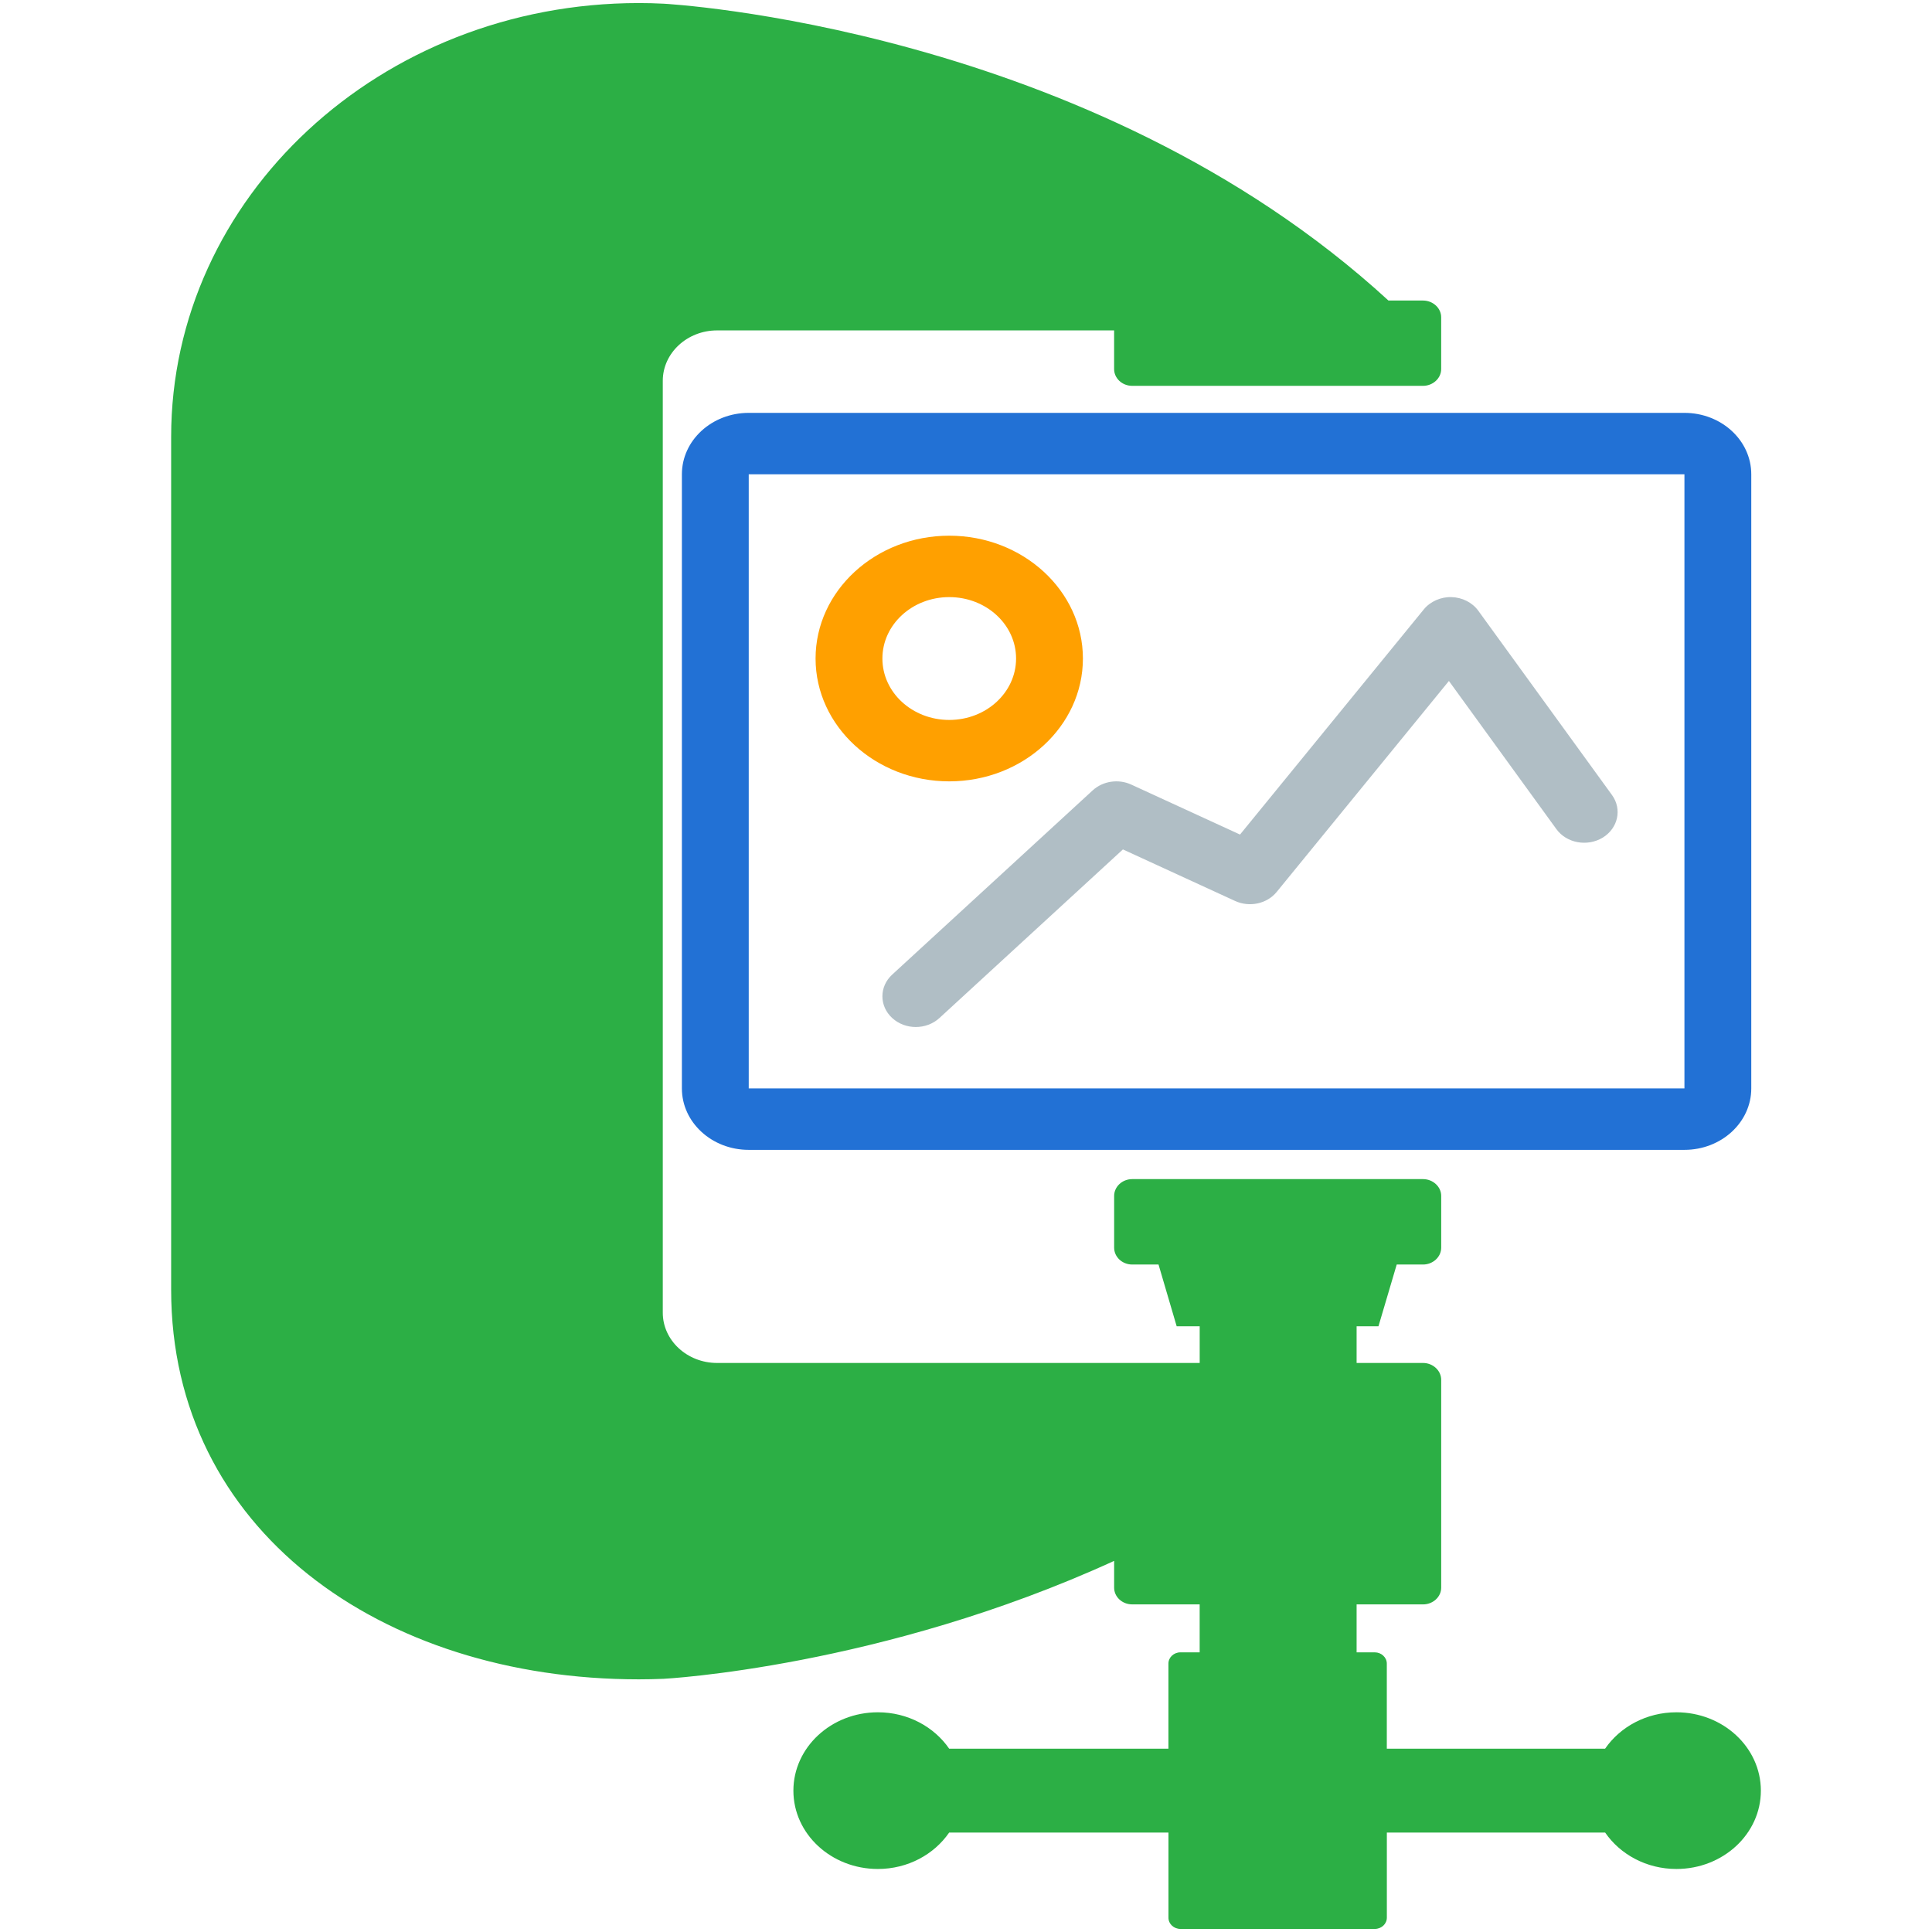 <svg xmlns="http://www.w3.org/2000/svg" xmlns:svg="http://www.w3.org/2000/svg" id="svg2" width="256" height="256" x="0" y="0" enable-background="new 0 0 76.11 100" overflow="visible" version="1.0" viewBox="0 0 256 256" xml:space="preserve"><path id="path4" fill="#2caf45" fill-opacity="1" d="m 222.127,226.888 c -3.963,0 -7.448,1.924 -9.443,4.821 l -28.924,0 0,-11.269 c 0,-0.827 -0.72,-1.495 -1.594,-1.495 l -2.408,0 0,-6.354 8.804,0 c 1.312,0 2.405,-0.993 2.405,-2.218 l 0,-27.535 c 0,-1.23 -1.096,-2.238 -2.405,-2.238 l -8.804,0 0,-4.859 2.895,0 2.419,-8.184 3.487,0 c 1.312,0 2.408,-1.003 2.408,-2.233 l 0,-6.862 c 0,-1.217 -1.096,-2.223 -2.408,-2.223 l -38.533,0 c -1.328,0 -2.397,1.008 -2.397,2.223 l 0,6.862 c 0,1.23 1.068,2.233 2.397,2.233 l 3.484,0 2.405,8.184 3.05,0 0,4.859 -63.951,0 c -3.966,0 -7.193,-2.996 -7.193,-6.658 l 0,-123.485 c 0,-3.672 3.23,-6.676 7.193,-6.676 l 52.612,0 0,5.127 c 0,1.217 1.068,2.218 2.397,2.218 l 38.533,0 c 1.312,0 2.408,-1.003 2.408,-2.218 l 0,-6.865 c 0,-1.227 -1.096,-2.22 -2.408,-2.22 l -4.58,0 C 144.322,3.414 87.924,0.489 87.924,0.489 86.833,0.433 85.737,0.405 84.644,0.405 50.417,0.405 22.678,26.139 22.678,57.892 l 0,113.004 c 0,31.743 27.74,51.625 61.967,51.625 1.093,0 2.189,-0.025 3.28,-0.069 0,0 28.797,-1.485 59.703,-15.625 l 0,3.545 c 0,1.225 1.068,2.218 2.397,2.218 l 8.937,0 0,6.354 -2.546,0 c -0.886,0 -1.594,0.669 -1.594,1.495 l 0,11.269 -29.052,0 c -1.995,-2.896 -5.483,-4.821 -9.446,-4.821 -6.188,0 -11.195,4.66 -11.195,10.386 0,5.727 5.007,10.376 11.195,10.376 3.963,0 7.448,-1.924 9.446,-4.826 l 29.057,0 0,11.28 c 0,0.832 0.709,1.49 1.594,1.49 l 25.75,0 c 0.872,0 1.594,-0.658 1.594,-1.49 l 0,-11.28 28.924,0 c 1.995,2.902 5.48,4.826 9.443,4.826 6.188,0 11.192,-4.65 11.192,-10.376 0,-5.727 -5.004,-10.386 -11.195,-10.386 z"/><path id="path7" fill="#2271d5" fill-opacity="1" d="m 223.197,54.707 -123.986,0 c -4.891,0 -8.856,3.644 -8.856,8.138 l 0,81.379 c 0,4.494 3.965,8.138 8.856,8.138 l 123.986,0 c 4.891,0 8.856,-3.644 8.856,-8.138 l 0,-81.379 c 0,-4.494 -3.965,-8.138 -8.856,-8.138 z m 0,89.516 -123.986,0 0,-81.379 123.986,0 0,81.379 z"/><path id="path9" fill="#ffa000" d="m 125.779,79.12 c 4.895,0 8.856,3.64 8.856,8.138 0,4.498 -3.961,8.138 -8.856,8.138 -4.895,0 -8.856,-3.64 -8.856,-8.138 0,-4.498 3.961,-8.138 8.856,-8.138 m 0,-8.138 c -9.768,0 -17.712,7.3 -17.712,16.276 0,8.976 7.944,16.276 17.712,16.276 9.768,0 17.712,-7.3 17.712,-16.276 0,-8.976 -7.944,-16.276 -17.712,-16.276 l 0,0 z"/><path id="path11" fill="#b0bec5" d="m 121.351,136.085 c -1.132,0 -2.266,-0.398 -3.131,-1.192 -1.73,-1.59 -1.73,-4.165 0,-5.753 L 144.789,104.726 c 1.358,-1.24 3.416,-1.546 5.111,-0.763 l 14.409,6.62 24.35,-29.833 c 0.856,-1.057 2.275,-1.673 3.663,-1.63 1.44,0.04 2.768,0.711 3.564,1.812 l 17.712,24.414 c 1.358,1.872 0.808,4.394 -1.228,5.643 -2.041,1.236 -4.791,0.74 -6.141,-1.128 l -14.241,-19.63 -22.816,27.949 c -1.28,1.578 -3.607,2.082 -5.522,1.2 l -14.858,-6.827 -24.311,22.339 c -0.865,0.794 -1.998,1.192 -3.131,1.192 z"/></svg>